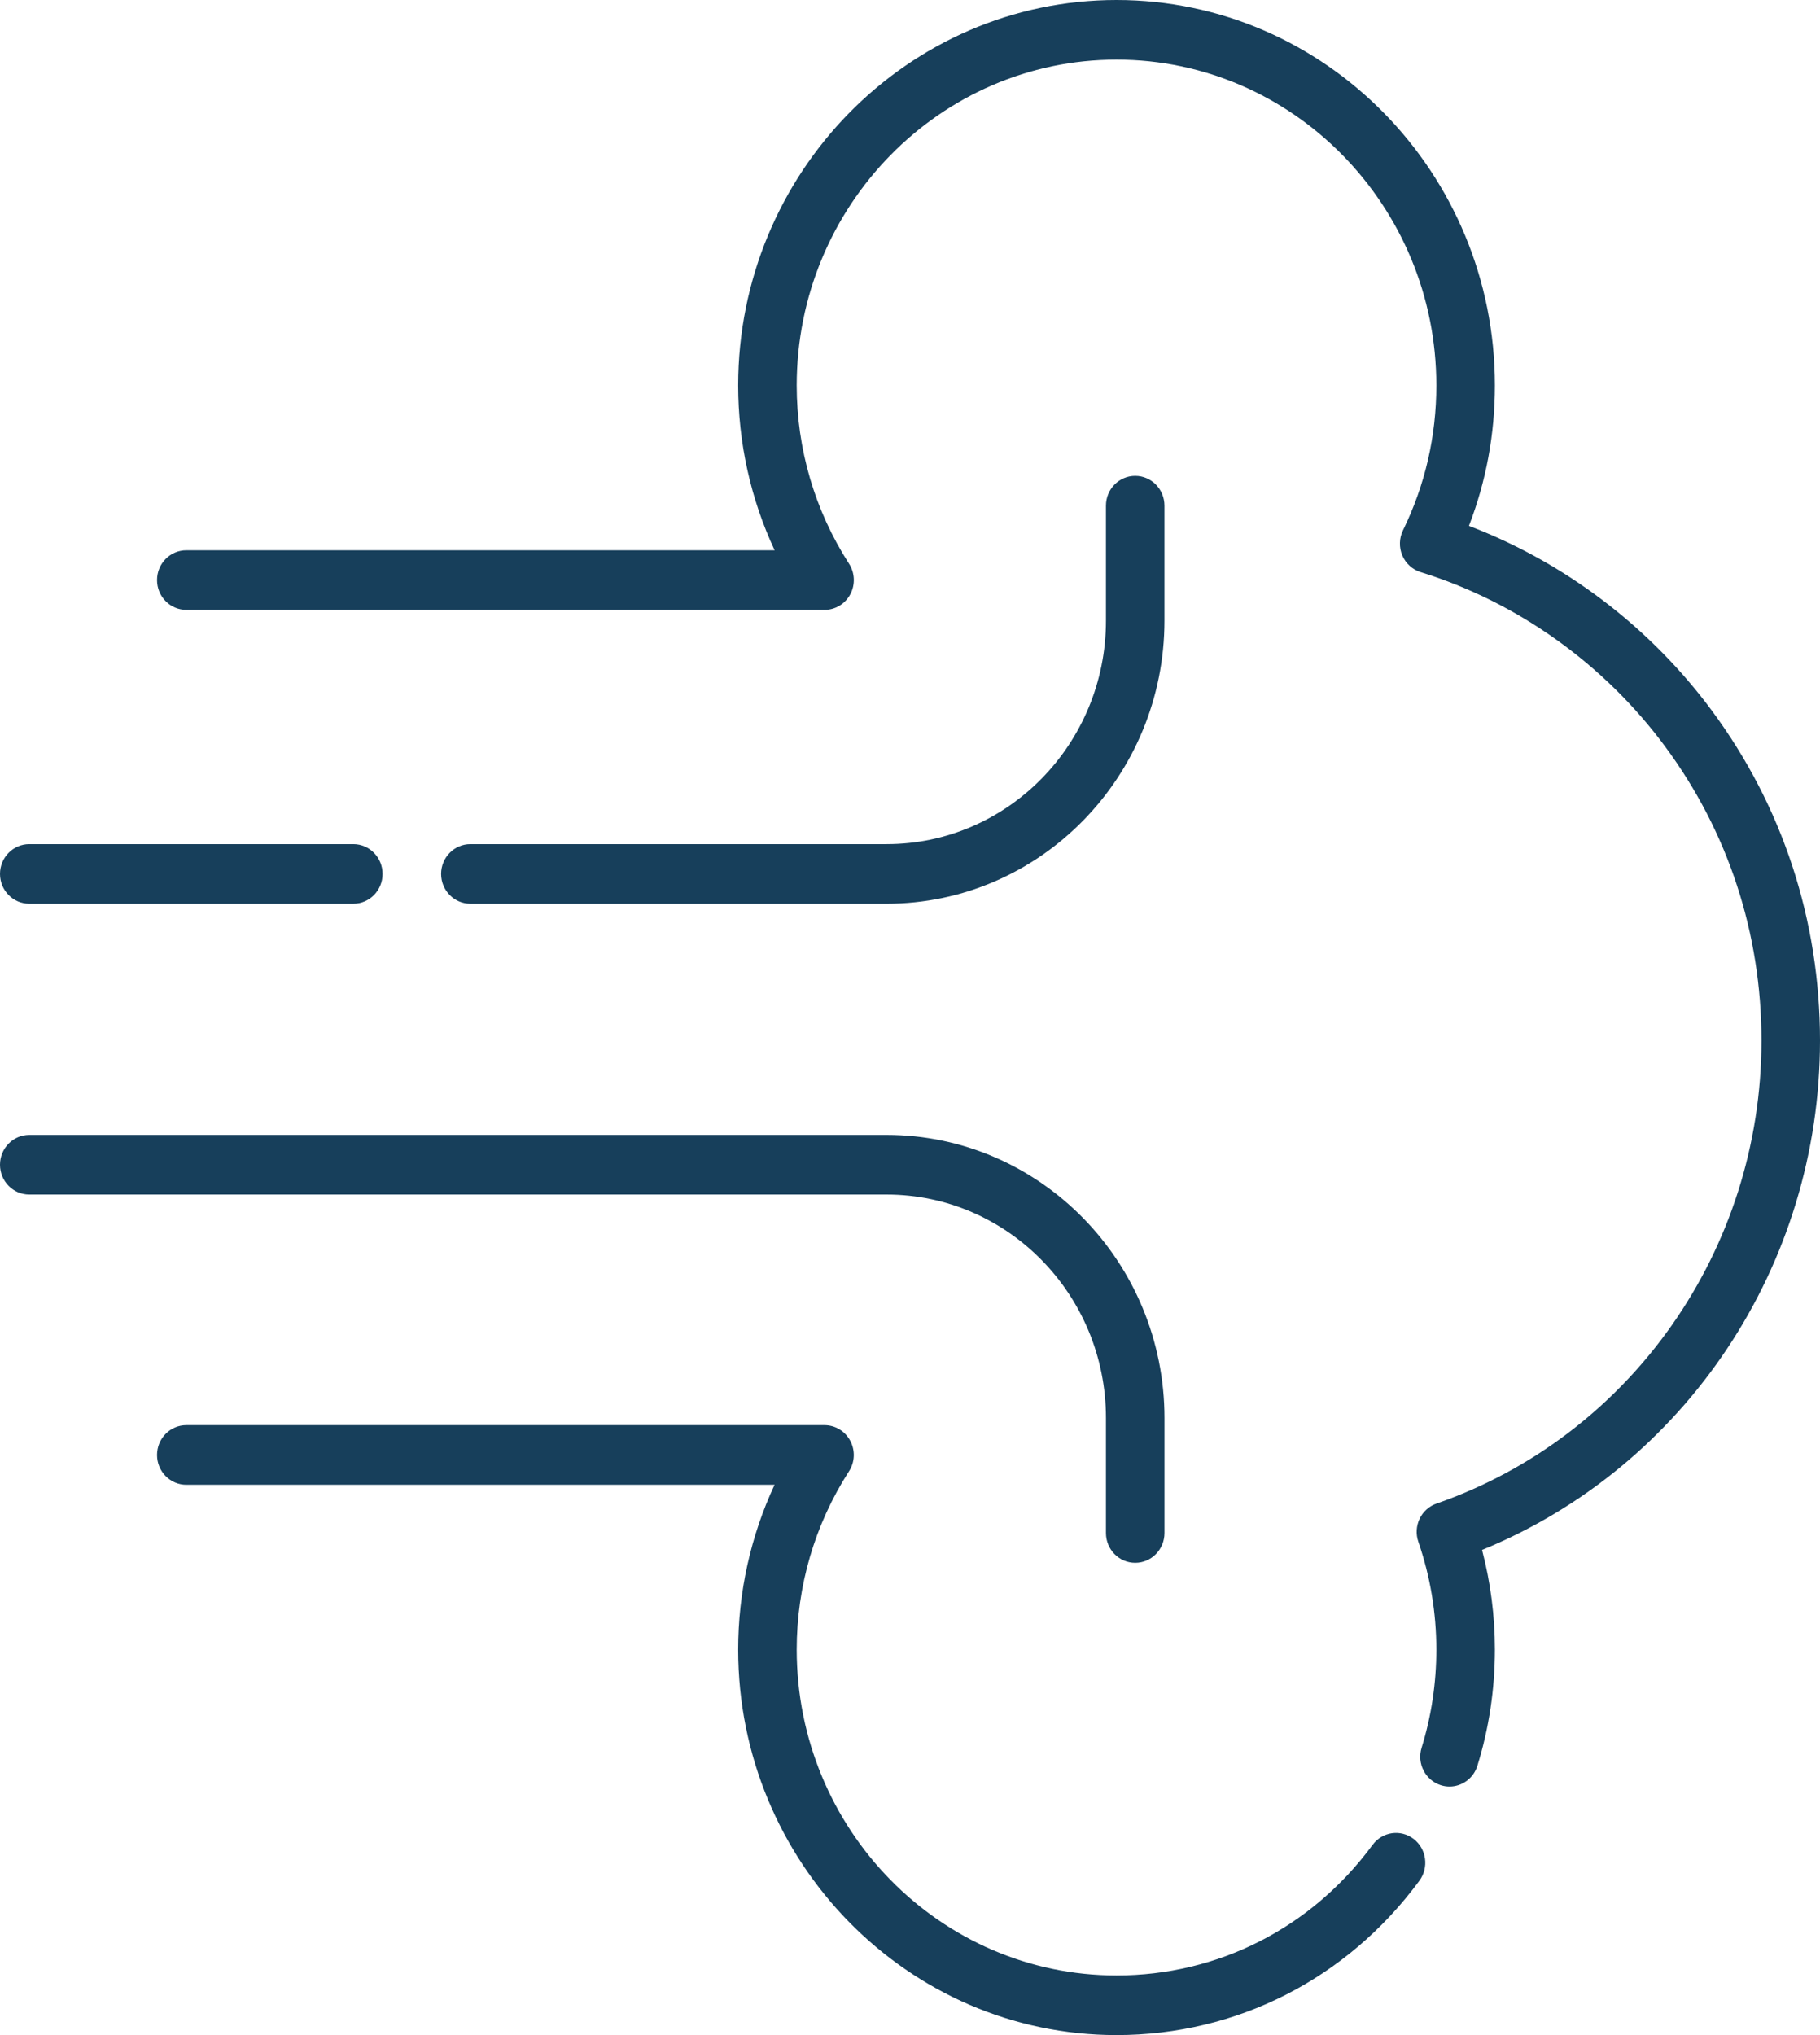 <svg width="68" height="76" viewBox="0 0 68 76" fill="none" xmlns="http://www.w3.org/2000/svg">
<path d="M41.717 76C33.922 76 27.58 69.542 27.58 61.605C27.58 59.461 28.046 57.365 28.94 55.449H6.961C6.357 55.449 5.867 54.95 5.867 54.336C5.867 53.721 6.357 53.222 6.961 53.222H30.806C31.208 53.222 31.577 53.447 31.768 53.807C31.959 54.167 31.941 54.604 31.72 54.946C30.442 56.93 29.767 59.232 29.767 61.605C29.767 68.314 35.128 73.773 41.717 73.773C45.515 73.773 49.002 71.996 51.284 68.896C51.646 68.404 52.331 68.304 52.815 68.673C53.298 69.042 53.396 69.74 53.034 70.232C50.335 73.897 46.21 76 41.717 76Z" fill="#173F5B"/>
<path d="M54.158 66.719C54.049 66.719 53.938 66.702 53.829 66.667C53.253 66.482 52.933 65.856 53.115 65.27C53.481 64.088 53.666 62.855 53.666 61.605C53.666 60.227 53.439 58.871 52.992 57.574C52.895 57.294 52.913 56.986 53.04 56.719C53.167 56.452 53.394 56.247 53.67 56.151C60.933 53.624 65.813 46.675 65.813 38.858C65.813 34.858 64.568 31.06 62.211 27.875C59.93 24.793 56.688 22.482 53.081 21.367C52.773 21.272 52.522 21.044 52.394 20.743C52.267 20.442 52.276 20.099 52.419 19.806C53.246 18.113 53.666 16.293 53.666 14.394C53.666 7.685 48.306 2.227 41.717 2.227C35.128 2.227 29.767 7.685 29.767 14.394C29.767 16.765 30.443 19.067 31.722 21.052C31.942 21.394 31.96 21.832 31.77 22.192C31.579 22.552 31.209 22.776 30.808 22.776H6.961C6.357 22.776 5.867 22.278 5.867 21.663C5.867 21.048 6.357 20.55 6.961 20.55H28.942C28.047 18.633 27.58 16.537 27.58 14.394C27.58 6.457 33.922 0 41.717 0C49.512 0 55.853 6.457 55.853 14.394C55.853 16.213 55.527 17.972 54.883 19.639C58.459 20.999 61.648 23.415 63.957 26.535C66.602 30.109 68 34.371 68 38.858C68 47.265 62.968 54.778 55.373 57.882C55.691 59.094 55.853 60.342 55.853 61.605C55.853 63.083 55.633 64.541 55.2 65.94C55.053 66.415 54.622 66.719 54.158 66.719Z" fill="#173F5B"/>
<path d="M13.201 33.75H1.093C0.49 33.75 0 33.252 0 32.637C0 32.022 0.49 31.524 1.093 31.524H13.201C13.805 31.524 14.294 32.022 14.294 32.637C14.294 33.252 13.805 33.75 13.201 33.75Z" fill="#173F5B"/>
<path d="M33.125 33.75H17.574C16.971 33.75 16.481 33.252 16.481 32.637C16.481 32.022 16.971 31.524 17.574 31.524H33.125C37.644 31.524 41.321 27.78 41.321 23.178V18.884C41.321 18.269 41.81 17.771 42.414 17.771C43.018 17.771 43.507 18.269 43.507 18.884V23.178C43.507 29.008 38.85 33.75 33.125 33.75Z" fill="#173F5B"/>
<path d="M42.415 58.363C41.811 58.363 41.321 57.865 41.321 57.25V52.956C41.321 48.354 37.645 44.61 33.125 44.61H1.093C0.49 44.61 0 44.112 0 43.497C0 42.882 0.49 42.383 1.093 42.383H33.125C38.85 42.383 43.508 47.126 43.508 52.956V57.25C43.508 57.865 43.018 58.363 42.415 58.363Z" fill="#173F5B"/>
</svg>
